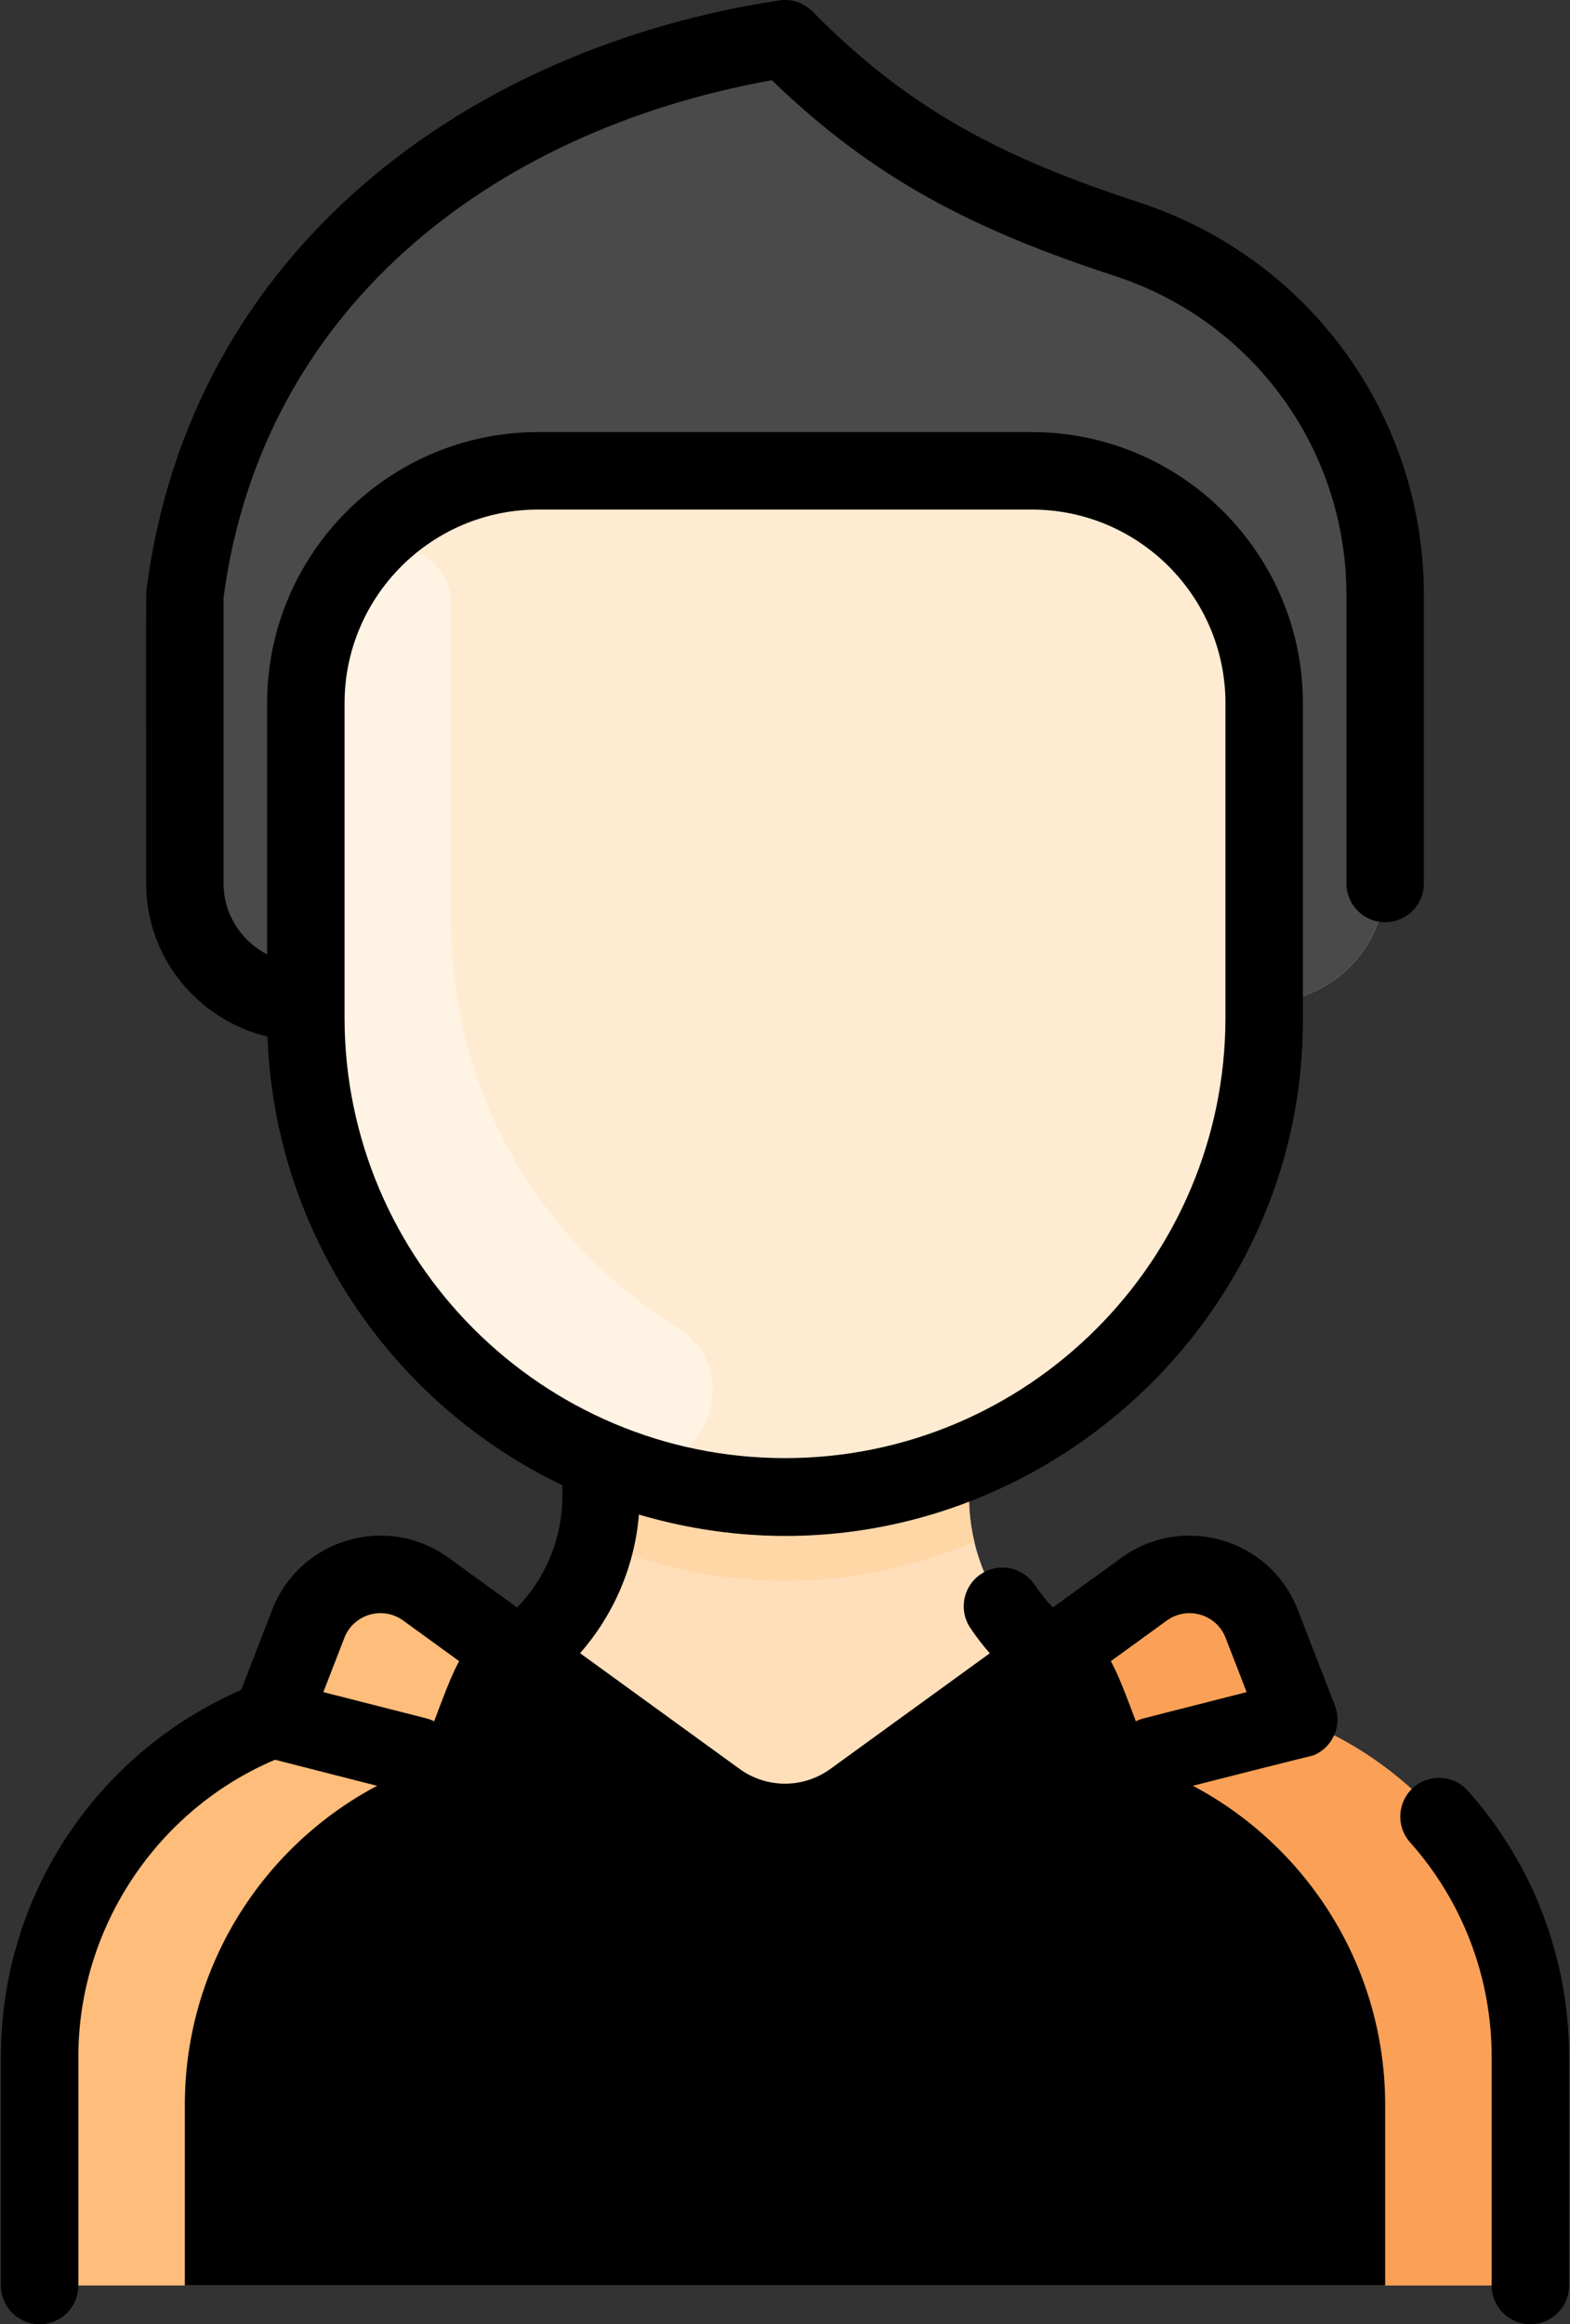<?xml version="1.0" encoding="UTF-8"?>
<svg width="346px" height="512px" viewBox="0 0 346 512" version="1.1" xmlns="http://www.w3.org/2000/svg" xmlns:xlink="http://www.w3.org/1999/xlink">
    <rect x="0" y="0" width="346" height="512" fill="#333333" stroke="none"/>
    <!-- Generator: Sketch 55.2 (78181) - https://sketchapp.com -->
    <title>002-man</title>
    <desc>Created with Sketch.</desc>
    <defs>
        <linearGradient x1="50%" y1="0%" x2="50%" y2="32.164%" id="linearGradient-1">
            <stop stop-color="#818181" offset="0%"></stop>
            <stop stop-color="#4A4A4A" offset="0%"></stop>
            <stop stop-color="#4A4A4A" offset="100%"></stop>
        </linearGradient>
    </defs>
    <g id="Page-1" stroke="none" stroke-width="1" fill="none" fill-rule="evenodd">
        <g id="002-man" transform="translate(0.2, 0)" fill-rule="nonzero">
            <path d="M337.067,453.056 L337.067,494.933 C337.067,499.648 333.248,503.467 328.533,503.467 L17.067,503.467 C12.352,503.467 8.533,499.648 8.533,494.933 L8.533,453.056 C8.533,419.206 29.713,390.235 59.573,378.773 C63.569,368.46 61.763,373.12 67.733,357.717 C71.776,347.285 84.608,343.499 93.664,350.069 L114.219,364.981 C125.163,356.96 132.267,344.032 132.267,329.419 L132.267,322.133 L132.427,321.739 C94.133,305.888 67.2,268.16 67.2,224.139 L67.2,220.8 C51.995,220.8 40.533,208.784 40.533,194.624 L40.533,131.104 C49.118,63.772 102.41,21.121 168.384,9.269 C176.374,7.811 176.183,15.598 201.6,32 C214.56,40.363 231.659,47.285 248.203,52.704 C282.123,63.808 305.067,95.424 305.067,131.104 L305.067,194.133 C305.067,208.864 293.131,220.8 278.4,220.8 L278.4,224.139 C278.4,268.16 251.467,305.888 213.173,321.739 L213.333,322.133 L213.333,329.419 C213.333,344.032 220.437,356.96 231.381,364.981 L251.936,350.069 C260.992,343.499 273.824,347.285 277.867,357.728 C283.882,373.235 282.13,368.716 286.027,378.773 C315.87,390.228 337.067,419.186 337.067,453.056 L337.067,453.056 Z" id="Path" fill="#FFDFBA"></path>
            <path d="M337.067,453.056 L337.067,494.933 C337.067,499.646 333.246,503.467 328.533,503.467 L17.067,503.467 C12.354,503.467 8.533,499.646 8.533,494.933 L8.533,453.056 C8.533,419.206 29.713,390.235 59.573,378.773 C63.569,368.46 61.763,373.12 67.733,357.717 C71.776,347.285 84.608,343.499 93.664,350.069 C119.785,369.02 106.334,359.263 157.771,396.565 C166.731,403.072 178.869,403.072 187.829,396.565 C239.327,359.219 225.807,369.025 251.936,350.069 C260.992,343.499 273.824,347.285 277.867,357.728 C283.882,373.235 282.13,368.716 286.027,378.773 C315.87,390.228 337.067,419.186 337.067,453.056 L337.067,453.056 Z" id="Path" fill="#000000"></path>
            <path d="M305.067,131.104 L305.067,194.133 C305.067,208.864 293.131,220.8 278.4,220.8 L278.4,154.912 C278.4,126.635 255.477,103.712 227.2,103.712 L118.4,103.712 C90.123,103.712 67.2,126.635 67.2,154.912 L67.2,220.8 C51.995,220.8 40.533,208.784 40.533,194.624 L40.533,131.104 C49.117,63.777 102.393,21.121 168.379,9.265 C171.074,8.781 173.834,9.607 175.802,11.511 C197.853,32.845 219.108,43.175 248.203,52.705 C282.123,63.808 305.067,95.424 305.067,131.104 L305.067,131.104 Z" id="Path" fill="#4A4A4A"></path>
            <path d="M278.4,224.139 C278.4,268.16 251.467,305.888 213.173,321.739 C143.929,350.482 67.2,299.421 67.2,224.139 C67.2,216.97 67.2,163.095 67.2,154.912 C67.2,126.635 90.112,103.712 118.389,103.712 L227.2,103.712 C255.477,103.712 278.4,126.635 278.4,154.912 L278.4,224.139 Z" id="Path" fill="#FFEBD2"></path>
            <path d="M107.072,359.797 C100.395,363.658 99.985,367.728 91.573,389.44 C61.731,400.895 40.533,429.853 40.533,463.723 L40.533,503.467 L17.067,503.467 C12.354,503.467 8.533,499.646 8.533,494.933 L8.533,453.056 C8.533,419.206 29.713,390.235 59.573,378.773 C64.219,366.782 67.748,357.678 67.734,357.713 C71.779,347.278 84.605,343.497 93.664,350.069 L107.072,359.797 Z" id="Path" fill="#FFBD7B"></path>
            <path d="M238.528,359.797 C245.205,363.658 245.615,367.728 254.027,389.44 C283.87,400.894 305.067,429.853 305.067,463.723 L305.067,503.467 L328.533,503.467 C333.246,503.467 337.067,499.646 337.067,494.933 L337.067,453.056 C337.067,419.206 315.887,390.235 286.027,378.773 C281.381,366.782 277.852,357.678 277.866,357.713 C273.821,347.278 260.995,343.497 251.936,350.069 L238.528,359.797 Z" id="Path" fill="#FAA157"></path>
            <path d="M148.89,292.329 C166.252,303.19 152.561,329.828 133.555,322.199 C94.479,306.515 67.2,268.436 67.2,224.139 L67.2,154.912 C67.2,144.156 70.517,134.174 76.183,125.933 C83.284,115.607 99.277,120.727 99.2,133.259 L99.2,202.805 C99.2,241.749 119.673,274.048 148.89,292.329 Z" id="Path" fill="#FFF3E4"></path>
            <path d="M214.539,339.648 C188.259,350.649 159.379,351.502 131.061,339.648 C132.508,333.647 132.267,329.76 132.267,322.133 L132.427,321.739 C158.114,332.401 187.436,332.422 213.173,321.739 L213.333,322.133 C213.333,329.763 213.093,333.649 214.539,339.648 Z" id="Path" fill="#FFD6A6"></path>
            <path d="M170.077,38.59 C130.286,52.641 96.235,79.888 80.555,120.416 C72.267,129.515 67.2,141.621 67.2,154.912 L67.2,194.937 C67.2,212.057 41.431,213.043 40.566,195.945 C40.514,194.91 40.533,198.884 40.533,131.104 C49.155,63.483 102.764,21.05 168.39,9.263 C171.017,8.791 173.708,9.493 175.999,11.703 C184.671,20.069 181.44,34.578 170.077,38.59 Z" id="Path" fill="url(#linearGradient-1)"></path>
            <path d="M313.6,194.624 L313.6,131.109 C313.6,91.65 288.387,56.881 250.862,44.592 C221.54,34.989 200.597,24.612 178.882,2.548 C176.963,0.598 174.227,-0.314 171.523,0.096 C103.618,10.373 41.718,54.546 32.069,130.027 C31.963,130.865 32.001,126.793 32.001,194.623 C32.001,210.947 43.422,224.668 58.75,228.353 C60.343,271.936 86.487,309.362 123.734,327.171 L123.734,329.419 C123.734,338.811 120.156,347.531 113.762,354.106 L98.675,343.164 C85.086,333.308 65.846,338.965 59.775,354.638 L52.942,372.271 C21.41,385.979 0,417.295 0,453.059 L0,503.467 C0,508.179 3.821,512 8.533,512 C13.246,512 17.067,508.179 17.067,503.467 L17.067,453.059 C17.067,424.658 34.389,398.675 60.411,387.645 C92.135,395.726 90.159,395.329 91.644,395.329 C95.452,395.329 98.924,392.761 99.907,388.9 C101.071,384.334 98.311,379.689 93.744,378.525 L71.059,372.747 L75.686,360.805 C77.709,355.587 84.117,353.691 88.654,356.98 L152.759,403.474 C164.746,412.167 180.852,412.169 192.839,403.474 L256.944,356.981 C261.475,353.696 267.887,355.583 269.91,360.806 L274.537,372.748 L251.855,378.525 C247.287,379.689 244.528,384.334 245.692,388.9 C246.854,393.465 251.497,396.227 256.067,395.063 C290.715,386.238 289.107,386.739 289.107,386.739 C293.502,385.037 295.684,380.094 293.982,375.699 L285.825,354.641 C279.759,338.982 260.527,333.299 246.924,343.165 L231.847,354.099 C230.362,352.562 229.01,350.897 227.813,349.105 C225.197,345.184 219.898,344.129 215.979,346.746 C212.059,349.362 211.002,354.66 213.619,358.58 C214.935,360.553 216.379,362.423 217.935,364.19 L182.819,389.658 C176.827,394.004 168.773,394.005 162.779,389.658 L127.637,364.171 C135.084,355.694 139.685,344.966 140.607,333.636 C214.202,355.31 286.933,299.236 286.933,224.783 L286.933,154.913 C286.933,121.978 260.138,95.183 227.202,95.183 L118.395,95.183 C85.461,95.183 58.667,121.98 58.667,154.916 L58.667,210.237 C52.966,207.28 49.067,201.395 49.067,194.623 L49.067,131.66 C57.39,68.512 107.401,28.939 169.893,17.666 C192.747,39.753 214.866,50.762 245.55,60.811 C276.045,70.798 296.533,99.049 296.533,131.109 L296.533,194.624 C296.533,199.337 300.354,203.157 305.067,203.157 C309.779,203.157 313.6,199.337 313.6,194.624 Z M75.733,154.916 C75.733,131.39 94.87,112.25 118.395,112.25 L227.203,112.25 C250.729,112.25 269.868,131.388 269.868,154.913 L269.868,224.134 C269.868,277.657 226.324,321.201 172.801,321.201 C119.278,321.201 75.733,277.658 75.733,224.134 L75.733,154.916 L75.733,154.916 Z M345.6,453.059 L345.6,503.467 C345.6,508.179 341.779,512 337.067,512 C332.354,512 328.533,508.179 328.533,503.467 L328.533,453.059 C328.533,435.618 322.15,418.85 310.558,405.843 C307.423,402.324 307.733,396.931 311.251,393.795 C314.77,390.66 320.164,390.971 323.299,394.489 C337.68,410.626 345.6,431.426 345.6,453.059 Z M149.086,445.065 C142.731,465.003 131.21,483.795 114.574,499.084 C112.934,500.59 110.865,501.334 108.802,501.334 C101.087,501.334 97.286,491.792 103.026,486.518 C116.636,474.011 127.023,458.083 132.826,439.882 C134.257,435.392 139.057,432.912 143.548,434.343 C148.037,435.774 150.517,440.574 149.086,445.065 L149.086,445.065 Z M242.574,486.517 C246.044,489.707 246.272,495.105 243.084,498.575 C239.894,502.045 234.497,502.273 231.026,499.084 C215.442,484.762 203.302,466.363 196.514,445.065 C195.083,440.574 197.563,435.774 202.052,434.342 C206.544,432.911 211.343,435.391 212.774,439.881 C218.288,457.173 228.263,473.365 242.574,486.517 L242.574,486.517 Z" id="Shape" fill="#000000"></path>
        </g>
    </g>
</svg>